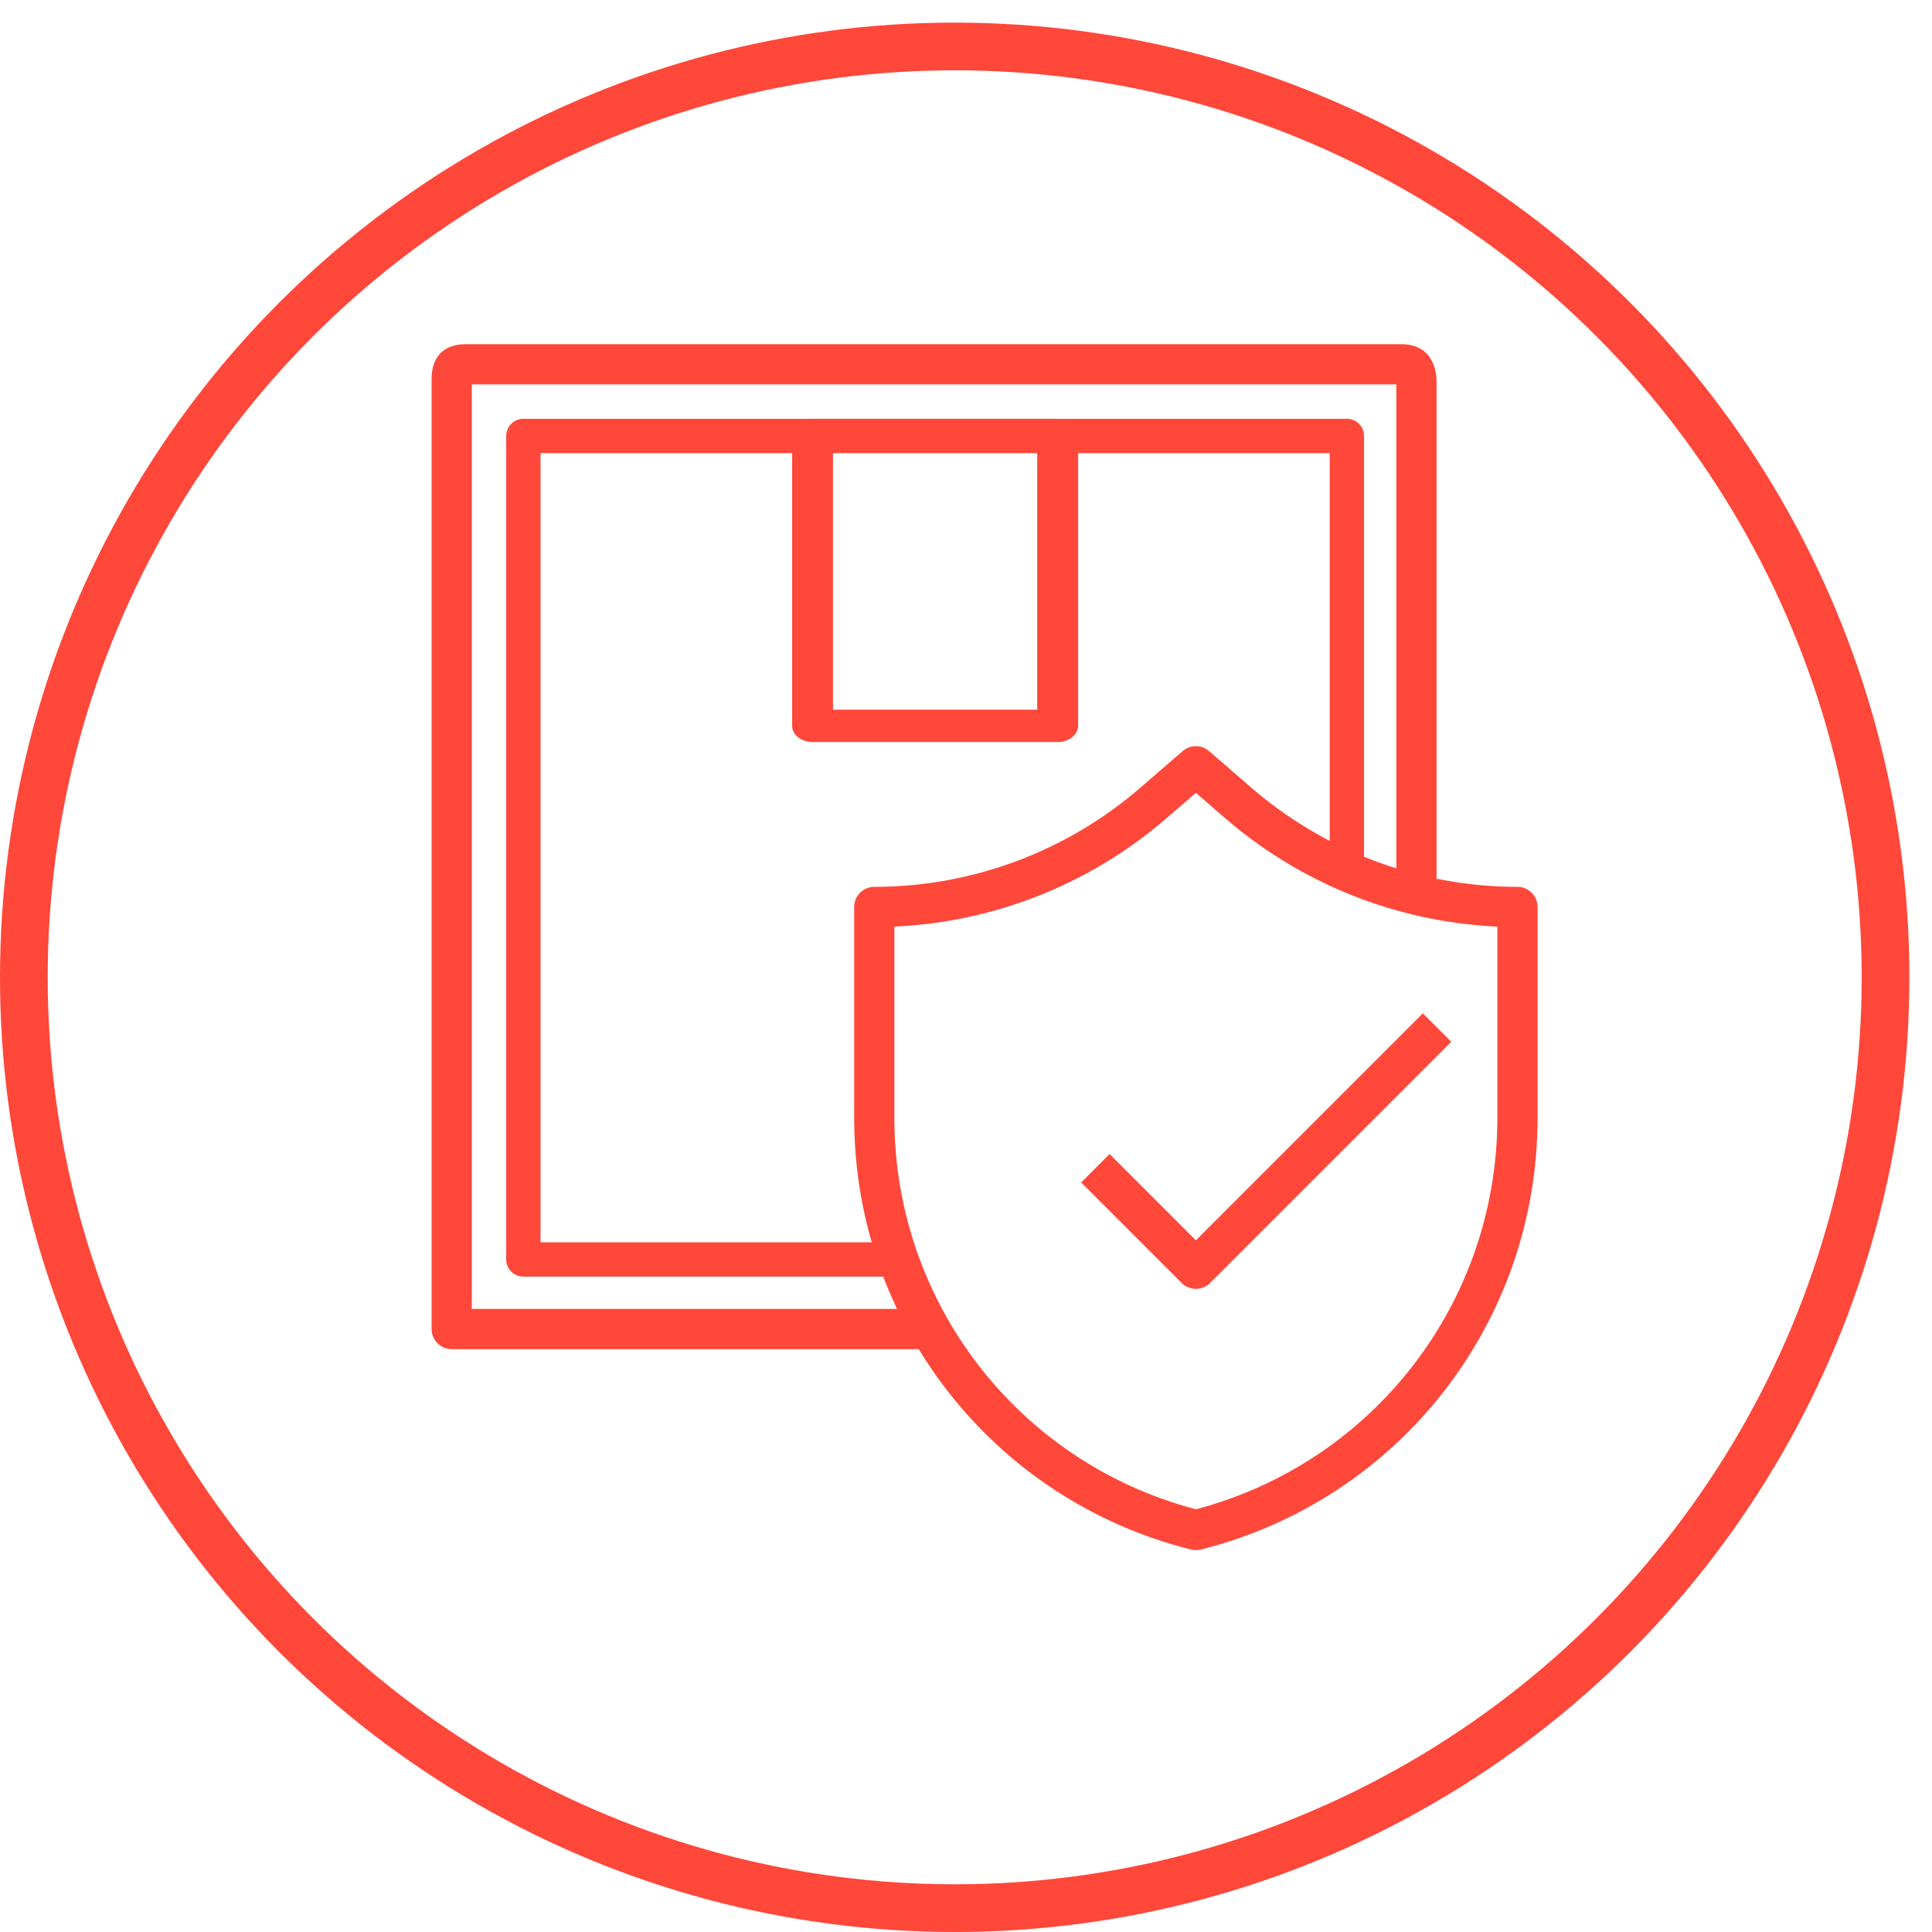 <svg id='onHov' width="81" height="81" viewBox="0 0 81 81" fill="none" xmlns="http://www.w3.org/2000/svg">
    <circle cx="40.026" cy="40.974" r="39.026" stroke="#FF473A" stroke-width="2" />
    <g clip-path="url(#clip0)">
        <path
            d="M58.751 14.431H19.51C18.616 14.431 18.095 14.952 18.095 15.886V55.721C18.095 56.187 18.473 56.563 18.938 56.563H39.161V54.878H19.78V16.116H58.542V37.182H60.228V15.995C60.228 15.529 60.054 14.431 58.751 14.431Z"
            fill="#FF473A" />
        <path
            d="M56.468 17.558H21.942C21.545 17.558 21.223 17.88 21.223 18.277V52.803C21.223 53.201 21.545 53.523 21.942 53.523H38.539L38.31 52.084H22.661V18.997H55.749V36.979H57.187V18.277C57.187 17.88 56.866 17.558 56.468 17.558Z"
            fill="#FF473A" />
        <path
            d="M44.343 17.558H34.067C33.594 17.558 33.211 17.862 33.211 18.236V30.432C33.211 30.806 33.594 31.11 34.067 31.11H44.343C44.816 31.11 45.199 30.806 45.199 30.432V18.236C45.199 17.862 44.816 17.558 44.343 17.558ZM43.486 29.755H34.923V18.913H43.486V29.755Z"
            fill="#FF473A" />
        <path id='animate'
            d="M59.653 42.485L50.137 52.001L46.52 48.384L45.328 49.575L49.541 53.788C49.706 53.953 49.922 54.035 50.137 54.035C50.353 54.035 50.569 53.953 50.733 53.788L60.845 43.677L59.653 42.485Z"
            fill="#FF473A" />
        <path
            d="M63.62 37.182C59.484 37.181 55.49 35.677 52.374 32.947L50.689 31.489C50.373 31.215 49.902 31.215 49.586 31.489L47.896 32.95C44.784 35.677 40.792 37.181 36.655 37.182C36.189 37.182 35.812 37.56 35.812 38.025V46.881C35.815 55.449 41.622 62.885 49.932 64.964C50 64.981 50.069 64.99 50.137 64.99C50.205 64.99 50.274 64.981 50.343 64.964C58.653 62.885 64.46 55.449 64.463 46.881V38.025C64.463 37.56 64.086 37.182 63.62 37.182ZM62.777 46.881C62.773 54.604 57.587 61.316 50.137 63.278C42.686 61.316 37.5 54.603 37.497 46.881V38.848C41.74 38.656 45.799 37.029 49.003 34.221L50.137 33.24L51.267 34.218C54.474 37.029 58.534 38.655 62.777 38.848V46.881Z"
            fill="#FF473A" />
    </g>
    <defs>
        <clipPath id="clip0">
            <rect width="50.559" height="50.559" fill="white" transform="translate(16.01 14.431)" />
        </clipPath>
        <style>
            #onHov:hover g path:nth-of-type(1){
                animation: checked .4s ease 1 forwards;
            }
            #onHov:hover g path:nth-of-type(2){
                animation: checked .5s ease 1 forwards;
            }
            #onHov:hover g path:nth-of-type(3){
                animation: checked .6s ease 1 forwards;
            }
            #onHov:hover g path:nth-of-type(4){
                animation: checked .7s ease 1 forwards;
            }
            #onHov:hover g path:nth-of-type(5){
                animation: checked 1s ease 1 forwards;
            }
            @keyframes checked {
                from {
                    fill: red;
                }
                to {
                    fill: green;
                }
            }
        </style>
    </defs>
</svg>
